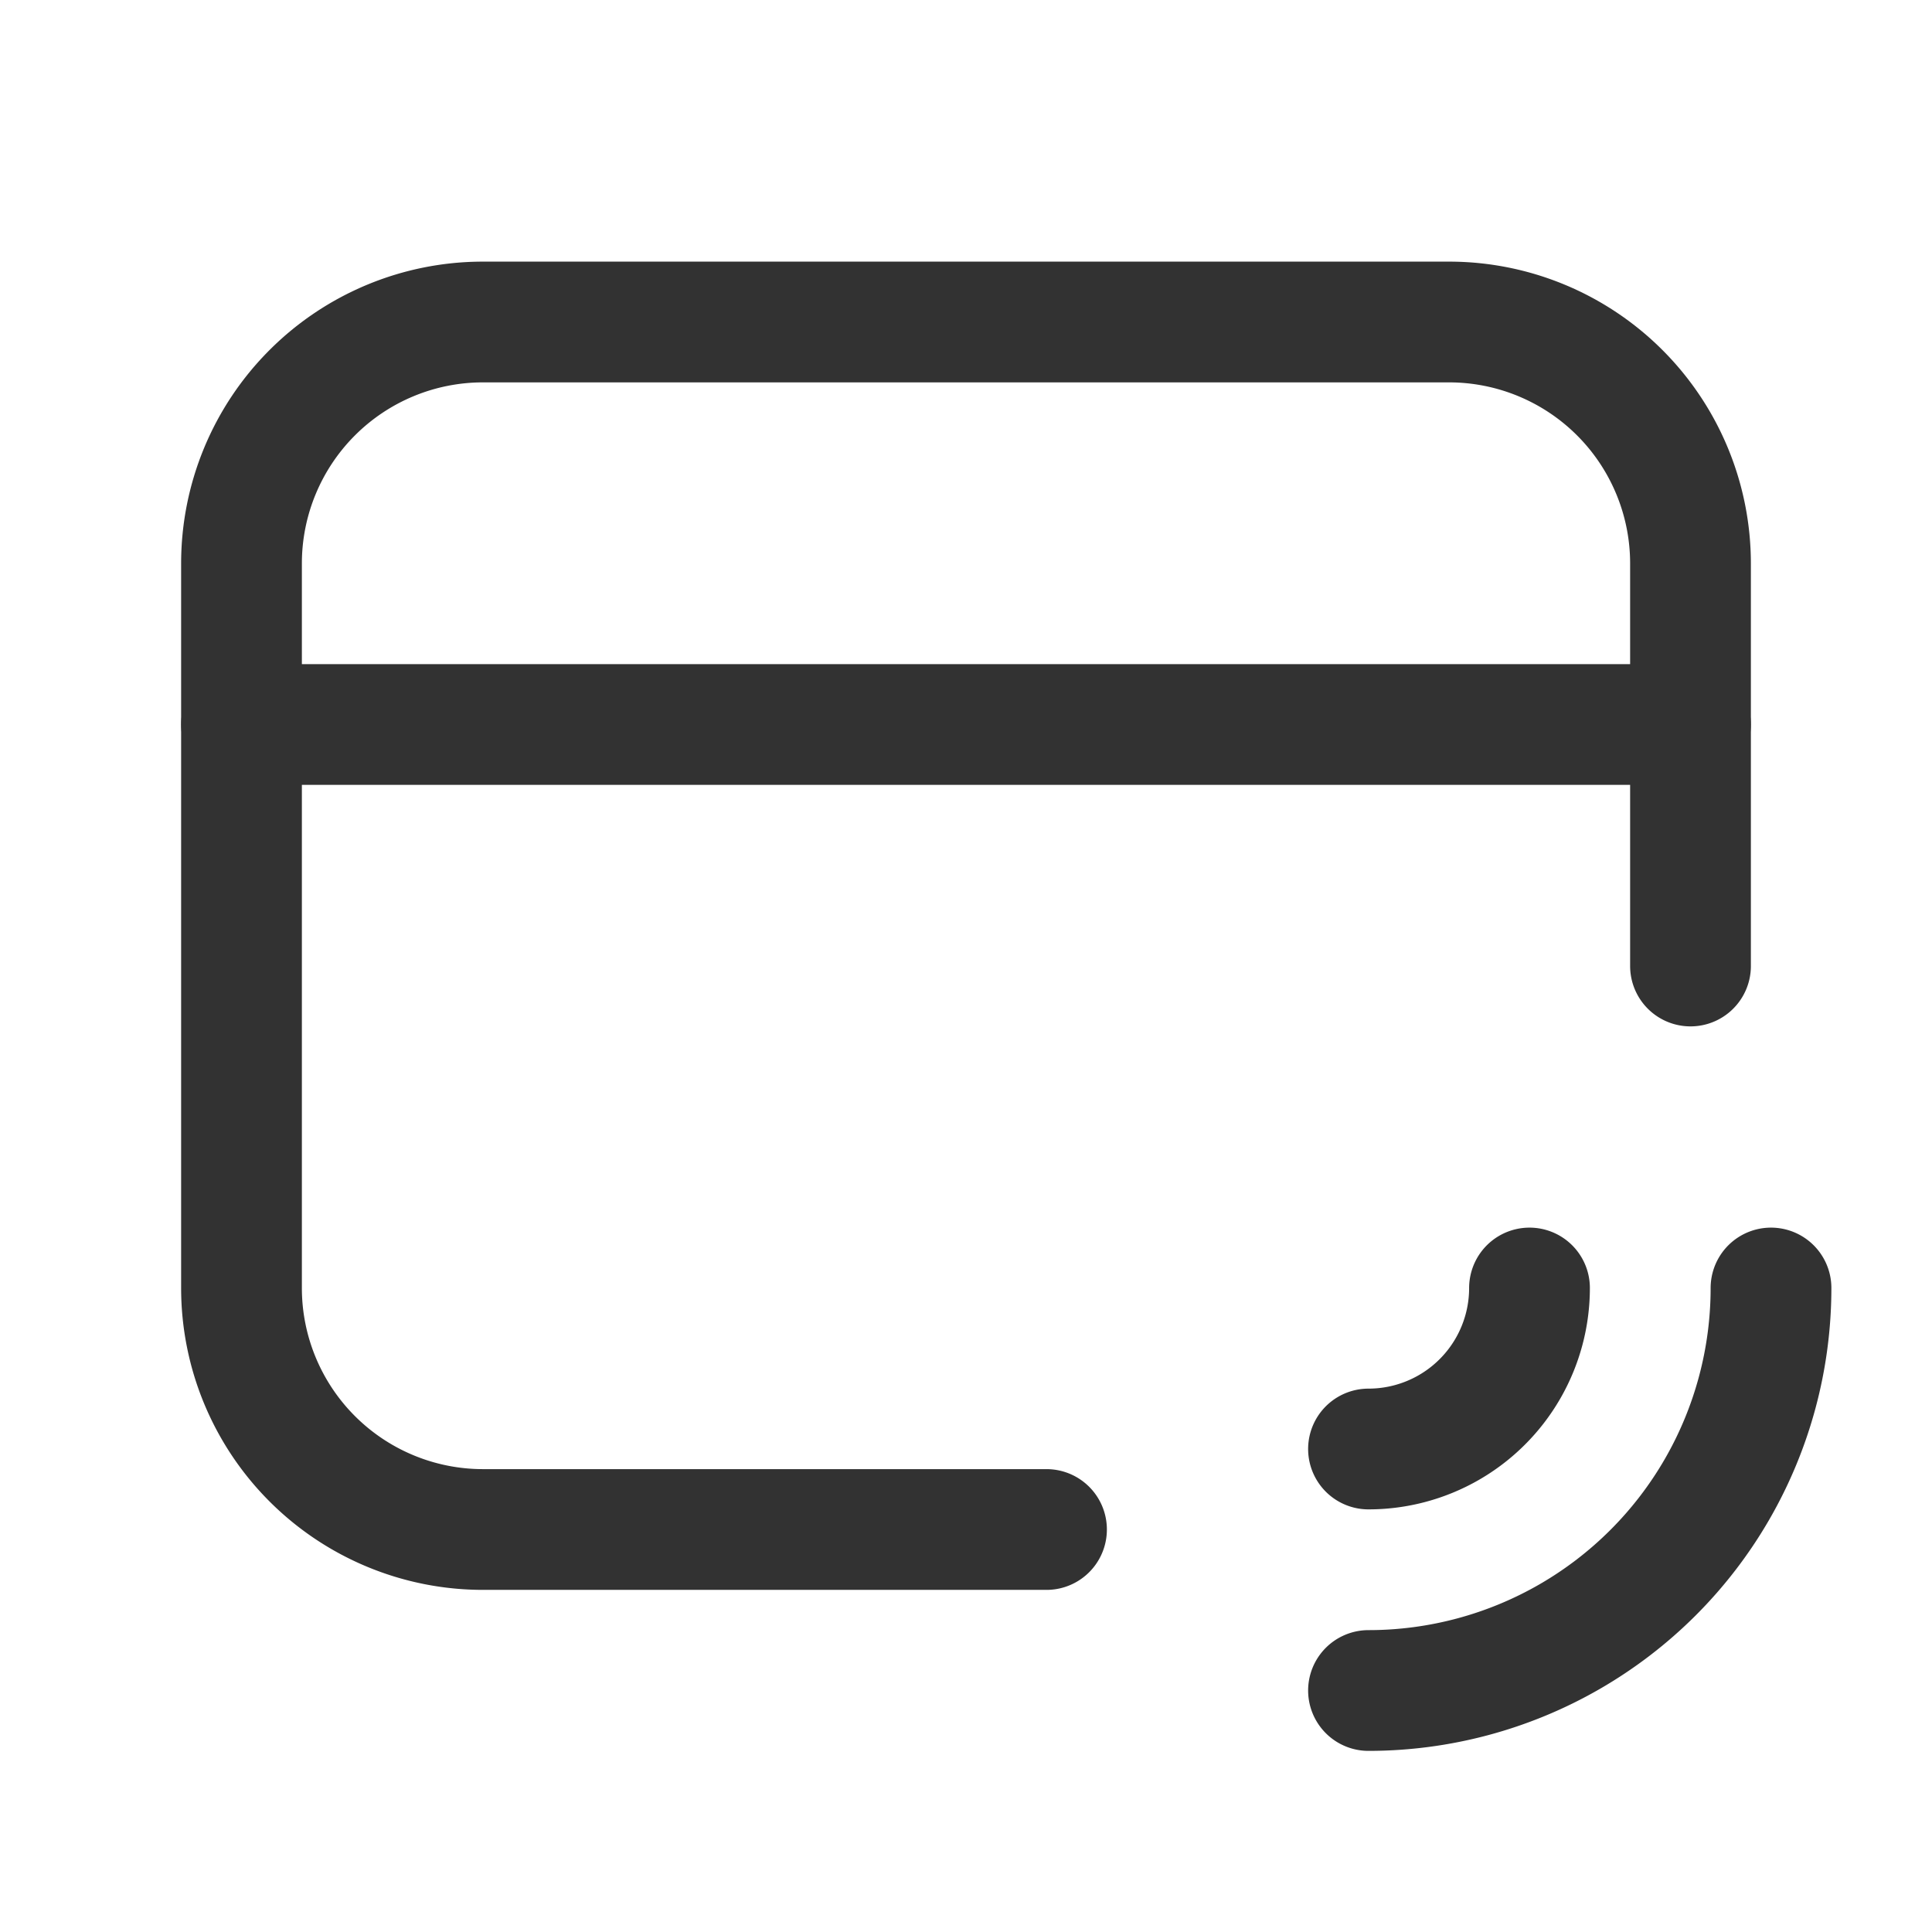 <svg xmlns="http://www.w3.org/2000/svg" viewBox="0 0 24 24"><path d="M22,16a5,5,0,0,1-5,5" fill="none" stroke="#323232" stroke-linecap="round" stroke-linejoin="round" stroke-width="1.5"/><path d="M19,16a2,2,0,0,1-2,2" fill="none" stroke="#323232" stroke-linecap="round" stroke-linejoin="round" stroke-width="1.5"/><line x1="21" y1="9" x2="3" y2="9" fill="none" stroke="#323232" stroke-linecap="round" stroke-linejoin="round" stroke-width="1.5"/><path d="M13,19H6a3,3,0,0,1-3-3V7A3,3,0,0,1,6,4H18a3,3,0,0,1,3,3v5" fill="none" stroke="#323232" stroke-linecap="round" stroke-linejoin="round" stroke-width="1.5"/></svg>